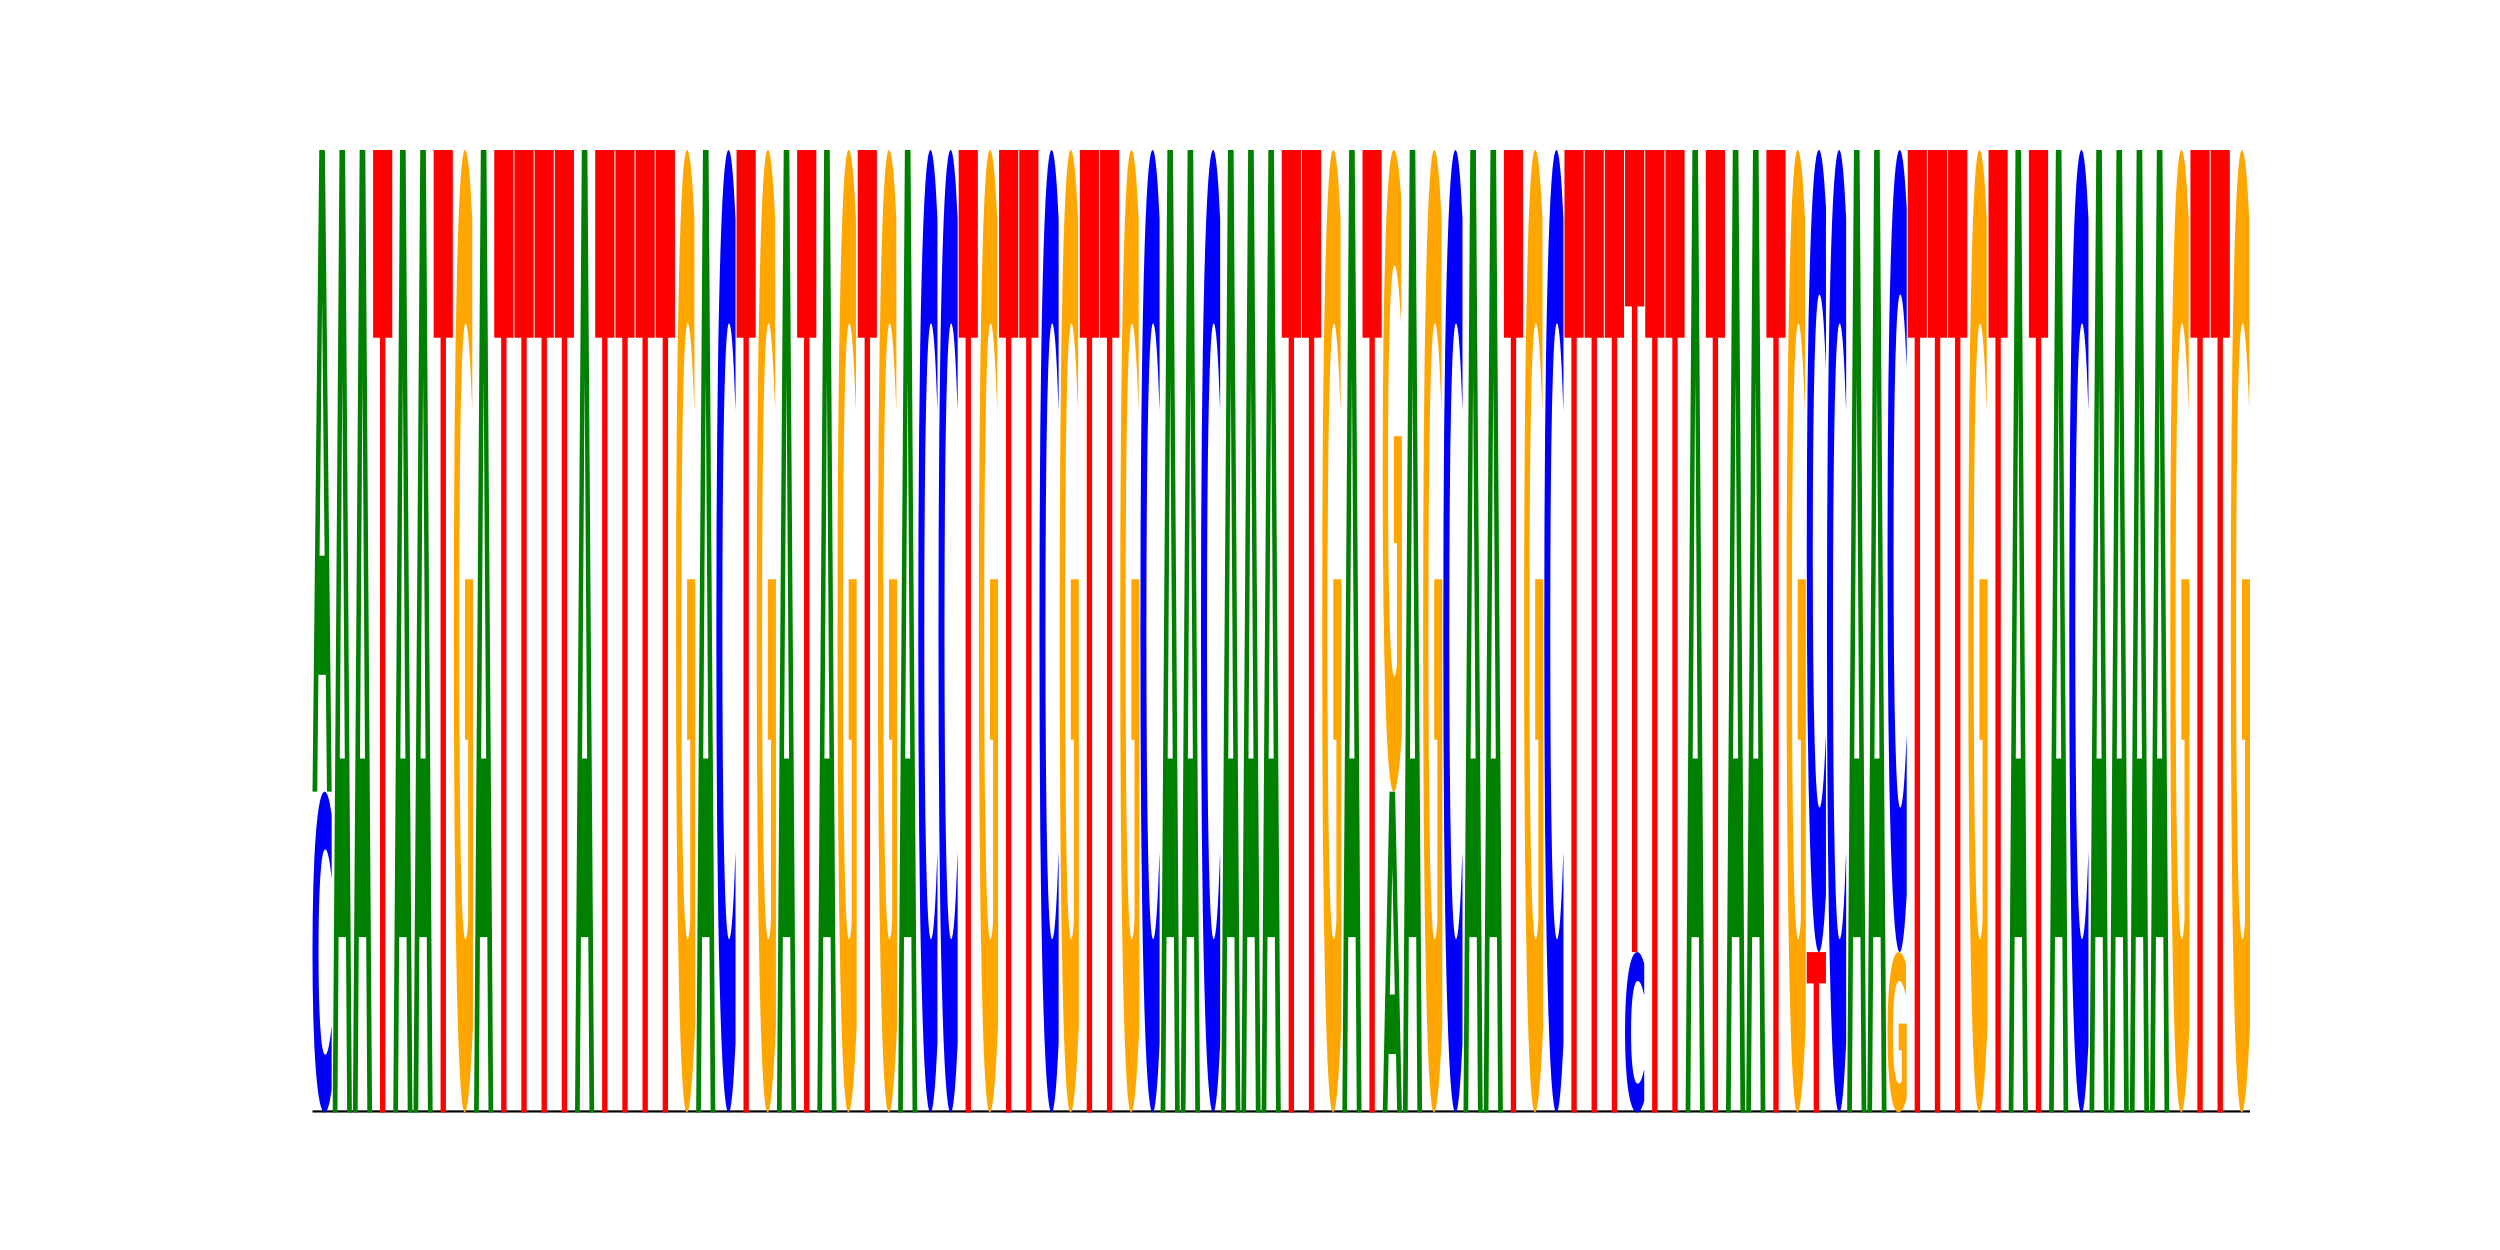 <?xml version="1.0" encoding="utf-8" standalone="no"?>
<!DOCTYPE svg PUBLIC "-//W3C//DTD SVG 1.1//EN"
  "http://www.w3.org/Graphics/SVG/1.1/DTD/svg11.dtd">
<svg xmlns:xlink="http://www.w3.org/1999/xlink" width="288pt" height="144pt" viewBox="0 0 288 144" xmlns="http://www.w3.org/2000/svg" version="1.1">
 <defs>
  <style type="text/css">*{stroke-linejoin: round; stroke-linecap: butt}</style>
 </defs>
 <g id="figure_1">
  <g id="patch_1">
   <path d="M 0 144 
L 288 144 
L 288 0 
L 0 0 
z
" style="fill: #ffffff"/>
  </g>
  <g id="axes_1">
   <g id="line2d_1">
    <path d="M 36 128.16 
L 259.2 128.16 
" clip-path="url(#p7068781f09)" style="fill: none; stroke: #000000; stroke-width: 0.5; stroke-linecap: square"/>
   </g>
   <g id="patch_2">
    <path d="M 38.21 125.511 
Q 38.025 126.824 37.825 127.488 
Q 37.625 128.16 37.408 128.16 
Q 36.758 128.16 36.379 123.182 
Q 36 118.204 36 109.691 
Q 36 101.148 36.379 96.178 
Q 36.758 91.2 37.408 91.2 
Q 37.625 91.2 37.825 91.872 
Q 38.025 92.536 38.21 93.849 
L 38.21 101.217 
Q 38.023 99.476 37.842 98.667 
Q 37.661 97.858 37.462 97.858 
Q 37.103 97.858 36.898 101.011 
Q 36.693 104.156 36.693 109.691 
Q 36.693 115.204 36.898 118.357 
Q 37.103 121.502 37.462 121.502 
Q 37.661 121.502 37.842 120.693 
Q 38.023 119.876 38.21 118.136 
L 38.21 125.511 
z
" clip-path="url(#p7068781f09)" style="fill: #0000ff"/>
   </g>
   <g id="patch_3">
    <path d="M 37.531 77.734 
L 36.681 77.734 
L 36.547 91.2 
L 36 91.2 
L 36.781 17.28 
L 37.429 17.28 
L 38.21 91.2 
L 37.664 91.2 
L 37.531 77.734 
z
M 36.816 64.015 
L 37.394 64.015 
L 37.106 34.611 
L 36.816 64.015 
z
" clip-path="url(#p7068781f09)" style="fill: #008000"/>
   </g>
   <g id="patch_4">
    <path d="M 39.857 107.961 
L 39.007 107.961 
L 38.873 128.16 
L 38.326 128.16 
L 39.107 17.28 
L 39.755 17.28 
L 40.536 128.16 
L 39.99 128.16 
L 39.857 107.961 
z
M 39.143 87.382 
L 39.72 87.382 
L 39.432 43.277 
L 39.143 87.382 
z
" clip-path="url(#p7068781f09)" style="fill: #008000"/>
   </g>
   <g id="patch_5">
    <path d="M 42.183 107.961 
L 41.333 107.961 
L 41.199 128.16 
L 40.652 128.16 
L 41.433 17.28 
L 42.082 17.28 
L 42.862 128.16 
L 42.316 128.16 
L 42.183 107.961 
z
M 41.469 87.382 
L 42.046 87.382 
L 41.758 43.277 
L 41.469 87.382 
z
" clip-path="url(#p7068781f09)" style="fill: #008000"/>
   </g>
   <g id="patch_6">
    <path d="M 42.979 17.28 
L 45.189 17.28 
L 45.189 38.905 
L 44.393 38.905 
L 44.393 128.16 
L 43.775 128.16 
L 43.775 38.905 
L 42.979 38.905 
L 42.979 17.28 
z
" clip-path="url(#p7068781f09)" style="fill: #ff0000"/>
   </g>
   <g id="patch_7">
    <path d="M 46.836 107.961 
L 45.986 107.961 
L 45.852 128.16 
L 45.305 128.16 
L 46.086 17.28 
L 46.734 17.28 
L 47.515 128.16 
L 46.968 128.16 
L 46.836 107.961 
z
M 46.121 87.382 
L 46.699 87.382 
L 46.41 43.277 
L 46.121 87.382 
z
" clip-path="url(#p7068781f09)" style="fill: #008000"/>
   </g>
   <g id="patch_8">
    <path d="M 49.162 107.961 
L 48.312 107.961 
L 48.178 128.16 
L 47.631 128.16 
L 48.412 17.28 
L 49.06 17.28 
L 49.841 128.16 
L 49.295 128.16 
L 49.162 107.961 
z
M 48.448 87.382 
L 49.025 87.382 
L 48.737 43.277 
L 48.448 87.382 
z
" clip-path="url(#p7068781f09)" style="fill: #008000"/>
   </g>
   <g id="patch_9">
    <path d="M 49.957 17.28 
L 52.167 17.28 
L 52.167 38.905 
L 51.372 38.905 
L 51.372 128.16 
L 50.754 128.16 
L 50.754 38.905 
L 49.957 38.905 
L 49.957 17.28 
z
" clip-path="url(#p7068781f09)" style="fill: #ff0000"/>
   </g>
   <g id="patch_10">
    <path d="M 54.493 118.128 
Q 54.271 123.144 54.031 125.663 
Q 53.791 128.16 53.536 128.16 
Q 52.958 128.16 52.621 113.226 
Q 52.283 98.293 52.283 72.754 
Q 52.283 46.918 52.627 32.099 
Q 52.97 17.28 53.568 17.28 
Q 53.799 17.28 54.01 19.296 
Q 54.221 21.288 54.408 25.228 
L 54.408 47.331 
Q 54.215 42.269 54.024 39.772 
Q 53.833 37.253 53.641 37.253 
Q 53.285 37.253 53.092 46.46 
Q 52.9 55.645 52.9 72.754 
Q 52.9 89.704 53.085 98.957 
Q 53.271 108.187 53.613 108.187 
Q 53.706 108.187 53.786 107.661 
Q 53.865 107.111 53.929 105.966 
L 53.929 85.214 
L 53.565 85.214 
L 53.565 66.731 
L 54.493 66.731 
L 54.493 118.128 
z
" clip-path="url(#p7068781f09)" style="fill: #ffa600"/>
   </g>
   <g id="patch_11">
    <path d="M 56.14 107.961 
L 55.291 107.961 
L 55.156 128.16 
L 54.61 128.16 
L 55.39 17.28 
L 56.039 17.28 
L 56.82 128.16 
L 56.273 128.16 
L 56.14 107.961 
z
M 55.426 87.382 
L 56.004 87.382 
L 55.715 43.277 
L 55.426 87.382 
z
" clip-path="url(#p7068781f09)" style="fill: #008000"/>
   </g>
   <g id="patch_12">
    <path d="M 56.936 17.28 
L 59.146 17.28 
L 59.146 38.905 
L 58.351 38.905 
L 58.351 128.16 
L 57.732 128.16 
L 57.732 38.905 
L 56.936 38.905 
L 56.936 17.28 
z
" clip-path="url(#p7068781f09)" style="fill: #ff0000"/>
   </g>
   <g id="patch_13">
    <path d="M 59.262 17.28 
L 61.472 17.28 
L 61.472 38.905 
L 60.677 38.905 
L 60.677 128.16 
L 60.059 128.16 
L 60.059 38.905 
L 59.262 38.905 
L 59.262 17.28 
z
" clip-path="url(#p7068781f09)" style="fill: #ff0000"/>
   </g>
   <g id="patch_14">
    <path d="M 61.588 17.28 
L 63.798 17.28 
L 63.798 38.905 
L 63.003 38.905 
L 63.003 128.16 
L 62.385 128.16 
L 62.385 38.905 
L 61.588 38.905 
L 61.588 17.28 
z
" clip-path="url(#p7068781f09)" style="fill: #ff0000"/>
   </g>
   <g id="patch_15">
    <path d="M 63.915 17.28 
L 66.124 17.28 
L 66.124 38.905 
L 65.329 38.905 
L 65.329 128.16 
L 64.711 128.16 
L 64.711 38.905 
L 63.915 38.905 
L 63.915 17.28 
z
" clip-path="url(#p7068781f09)" style="fill: #ff0000"/>
   </g>
   <g id="patch_16">
    <path d="M 67.772 107.961 
L 66.922 107.961 
L 66.787 128.16 
L 66.241 128.16 
L 67.022 17.28 
L 67.67 17.28 
L 68.451 128.16 
L 67.904 128.16 
L 67.772 107.961 
z
M 67.057 87.382 
L 67.635 87.382 
L 67.346 43.277 
L 67.057 87.382 
z
" clip-path="url(#p7068781f09)" style="fill: #008000"/>
   </g>
   <g id="patch_17">
    <path d="M 68.567 17.28 
L 70.777 17.28 
L 70.777 38.905 
L 69.982 38.905 
L 69.982 128.16 
L 69.364 128.16 
L 69.364 38.905 
L 68.567 38.905 
L 68.567 17.28 
z
" clip-path="url(#p7068781f09)" style="fill: #ff0000"/>
   </g>
   <g id="patch_18">
    <path d="M 70.893 17.28 
L 73.103 17.28 
L 73.103 38.905 
L 72.308 38.905 
L 72.308 128.16 
L 71.69 128.16 
L 71.69 38.905 
L 70.893 38.905 
L 70.893 17.28 
z
" clip-path="url(#p7068781f09)" style="fill: #ff0000"/>
   </g>
   <g id="patch_19">
    <path d="M 73.219 17.28 
L 75.429 17.28 
L 75.429 38.905 
L 74.634 38.905 
L 74.634 128.16 
L 74.016 128.16 
L 74.016 38.905 
L 73.219 38.905 
L 73.219 17.28 
z
" clip-path="url(#p7068781f09)" style="fill: #ff0000"/>
   </g>
   <g id="patch_20">
    <path d="M 75.546 17.28 
L 77.755 17.28 
L 77.755 38.905 
L 76.96 38.905 
L 76.96 128.16 
L 76.342 128.16 
L 76.342 38.905 
L 75.546 38.905 
L 75.546 17.28 
z
" clip-path="url(#p7068781f09)" style="fill: #ff0000"/>
   </g>
   <g id="patch_21">
    <path d="M 80.082 118.128 
Q 79.859 123.144 79.619 125.663 
Q 79.379 128.16 79.124 128.16 
Q 78.546 128.16 78.209 113.226 
Q 77.872 98.293 77.872 72.754 
Q 77.872 46.918 78.215 32.099 
Q 78.559 17.28 79.157 17.28 
Q 79.387 17.28 79.598 19.296 
Q 79.809 21.288 79.997 25.228 
L 79.997 47.331 
Q 79.803 42.269 79.612 39.772 
Q 79.421 37.253 79.229 37.253 
Q 78.873 37.253 78.681 46.46 
Q 78.488 55.645 78.488 72.754 
Q 78.488 89.704 78.674 98.957 
Q 78.859 108.187 79.201 108.187 
Q 79.294 108.187 79.374 107.661 
Q 79.454 107.111 79.517 105.966 
L 79.517 85.214 
L 79.153 85.214 
L 79.153 66.731 
L 80.082 66.731 
L 80.082 118.128 
z
" clip-path="url(#p7068781f09)" style="fill: #ffa600"/>
   </g>
   <g id="patch_22">
    <path d="M 81.729 107.961 
L 80.879 107.961 
L 80.745 128.16 
L 80.198 128.16 
L 80.979 17.28 
L 81.627 17.28 
L 82.408 128.16 
L 81.862 128.16 
L 81.729 107.961 
z
M 81.014 87.382 
L 81.592 87.382 
L 81.304 43.277 
L 81.014 87.382 
z
" clip-path="url(#p7068781f09)" style="fill: #008000"/>
   </g>
   <g id="patch_23">
    <path d="M 84.734 120.212 
Q 84.549 124.152 84.349 126.144 
Q 84.15 128.16 83.932 128.16 
Q 83.283 128.16 82.903 113.226 
Q 82.524 98.293 82.524 72.754 
Q 82.524 47.124 82.903 32.214 
Q 83.283 17.28 83.932 17.28 
Q 84.15 17.28 84.349 19.296 
Q 84.549 21.288 84.734 25.228 
L 84.734 47.331 
Q 84.548 42.108 84.367 39.68 
Q 84.186 37.253 83.986 37.253 
Q 83.627 37.253 83.422 46.712 
Q 83.217 56.149 83.217 72.754 
Q 83.217 89.291 83.422 98.751 
Q 83.627 108.187 83.986 108.187 
Q 84.186 108.187 84.367 105.76 
Q 84.548 103.309 84.734 98.087 
L 84.734 120.212 
z
" clip-path="url(#p7068781f09)" style="fill: #0000ff"/>
   </g>
   <g id="patch_24">
    <path d="M 84.85 17.28 
L 87.06 17.28 
L 87.06 38.905 
L 86.265 38.905 
L 86.265 128.16 
L 85.647 128.16 
L 85.647 38.905 
L 84.85 38.905 
L 84.85 17.28 
z
" clip-path="url(#p7068781f09)" style="fill: #ff0000"/>
   </g>
   <g id="patch_25">
    <path d="M 89.387 118.128 
Q 89.164 123.144 88.924 125.663 
Q 88.684 128.16 88.429 128.16 
Q 87.851 128.16 87.514 113.226 
Q 87.177 98.293 87.177 72.754 
Q 87.177 46.918 87.52 32.099 
Q 87.864 17.28 88.461 17.28 
Q 88.692 17.28 88.903 19.296 
Q 89.114 21.288 89.301 25.228 
L 89.301 47.331 
Q 89.108 42.269 88.917 39.772 
Q 88.726 37.253 88.534 37.253 
Q 88.178 37.253 87.985 46.46 
Q 87.793 55.645 87.793 72.754 
Q 87.793 89.704 87.978 98.957 
Q 88.164 108.187 88.506 108.187 
Q 88.599 108.187 88.679 107.661 
Q 88.759 107.111 88.822 105.966 
L 88.822 85.214 
L 88.458 85.214 
L 88.458 66.731 
L 89.387 66.731 
L 89.387 118.128 
z
" clip-path="url(#p7068781f09)" style="fill: #ffa600"/>
   </g>
   <g id="patch_26">
    <path d="M 91.034 107.961 
L 90.184 107.961 
L 90.05 128.16 
L 89.503 128.16 
L 90.284 17.28 
L 90.932 17.28 
L 91.713 128.16 
L 91.167 128.16 
L 91.034 107.961 
z
M 90.319 87.382 
L 90.897 87.382 
L 90.608 43.277 
L 90.319 87.382 
z
" clip-path="url(#p7068781f09)" style="fill: #008000"/>
   </g>
   <g id="patch_27">
    <path d="M 91.829 17.28 
L 94.039 17.28 
L 94.039 38.905 
L 93.244 38.905 
L 93.244 128.16 
L 92.626 128.16 
L 92.626 38.905 
L 91.829 38.905 
L 91.829 17.28 
z
" clip-path="url(#p7068781f09)" style="fill: #ff0000"/>
   </g>
   <g id="patch_28">
    <path d="M 95.686 107.961 
L 94.836 107.961 
L 94.702 128.16 
L 94.155 128.16 
L 94.936 17.28 
L 95.584 17.28 
L 96.365 128.16 
L 95.819 128.16 
L 95.686 107.961 
z
M 94.972 87.382 
L 95.549 87.382 
L 95.261 43.277 
L 94.972 87.382 
z
" clip-path="url(#p7068781f09)" style="fill: #008000"/>
   </g>
   <g id="patch_29">
    <path d="M 98.691 118.128 
Q 98.469 123.144 98.229 125.663 
Q 97.989 128.16 97.734 128.16 
Q 97.156 128.16 96.819 113.226 
Q 96.482 98.293 96.482 72.754 
Q 96.482 46.918 96.825 32.099 
Q 97.168 17.28 97.766 17.28 
Q 97.997 17.28 98.208 19.296 
Q 98.419 21.288 98.606 25.228 
L 98.606 47.331 
Q 98.413 42.269 98.222 39.772 
Q 98.031 37.253 97.839 37.253 
Q 97.483 37.253 97.29 46.46 
Q 97.098 55.645 97.098 72.754 
Q 97.098 89.704 97.283 98.957 
Q 97.469 108.187 97.811 108.187 
Q 97.904 108.187 97.984 107.661 
Q 98.063 107.111 98.127 105.966 
L 98.127 85.214 
L 97.763 85.214 
L 97.763 66.731 
L 98.691 66.731 
L 98.691 118.128 
z
" clip-path="url(#p7068781f09)" style="fill: #ffa600"/>
   </g>
   <g id="patch_30">
    <path d="M 98.808 17.28 
L 101.018 17.28 
L 101.018 38.905 
L 100.223 38.905 
L 100.223 128.16 
L 99.604 128.16 
L 99.604 38.905 
L 98.808 38.905 
L 98.808 17.28 
z
" clip-path="url(#p7068781f09)" style="fill: #ff0000"/>
   </g>
   <g id="patch_31">
    <path d="M 103.344 118.128 
Q 103.121 123.144 102.881 125.663 
Q 102.642 128.16 102.386 128.16 
Q 101.808 128.16 101.471 113.226 
Q 101.134 98.293 101.134 72.754 
Q 101.134 46.918 101.477 32.099 
Q 101.821 17.28 102.419 17.28 
Q 102.649 17.28 102.86 19.296 
Q 103.071 21.288 103.259 25.228 
L 103.259 47.331 
Q 103.065 42.269 102.874 39.772 
Q 102.683 37.253 102.491 37.253 
Q 102.135 37.253 101.943 46.46 
Q 101.75 55.645 101.75 72.754 
Q 101.75 89.704 101.936 98.957 
Q 102.121 108.187 102.463 108.187 
Q 102.556 108.187 102.636 107.661 
Q 102.716 107.111 102.779 105.966 
L 102.779 85.214 
L 102.415 85.214 
L 102.415 66.731 
L 103.344 66.731 
L 103.344 118.128 
z
" clip-path="url(#p7068781f09)" style="fill: #ffa600"/>
   </g>
   <g id="patch_32">
    <path d="M 104.991 107.961 
L 104.141 107.961 
L 104.007 128.16 
L 103.46 128.16 
L 104.241 17.28 
L 104.889 17.28 
L 105.67 128.16 
L 105.124 128.16 
L 104.991 107.961 
z
M 104.277 87.382 
L 104.854 87.382 
L 104.566 43.277 
L 104.277 87.382 
z
" clip-path="url(#p7068781f09)" style="fill: #008000"/>
   </g>
   <g id="patch_33">
    <path d="M 107.996 120.212 
Q 107.811 124.152 107.612 126.144 
Q 107.412 128.16 107.194 128.16 
Q 106.545 128.16 106.166 113.226 
Q 105.786 98.293 105.786 72.754 
Q 105.786 47.124 106.166 32.214 
Q 106.545 17.28 107.194 17.28 
Q 107.412 17.28 107.612 19.296 
Q 107.811 21.288 107.996 25.228 
L 107.996 47.331 
Q 107.81 42.108 107.629 39.68 
Q 107.448 37.253 107.248 37.253 
Q 106.889 37.253 106.684 46.712 
Q 106.479 56.149 106.479 72.754 
Q 106.479 89.291 106.684 98.751 
Q 106.889 108.187 107.248 108.187 
Q 107.448 108.187 107.629 105.76 
Q 107.81 103.309 107.996 98.087 
L 107.996 120.212 
z
" clip-path="url(#p7068781f09)" style="fill: #0000ff"/>
   </g>
   <g id="patch_34">
    <path d="M 110.322 120.212 
Q 110.138 124.152 109.938 126.144 
Q 109.738 128.16 109.52 128.16 
Q 108.871 128.16 108.492 113.226 
Q 108.113 98.293 108.113 72.754 
Q 108.113 47.124 108.492 32.214 
Q 108.871 17.28 109.52 17.28 
Q 109.738 17.28 109.938 19.296 
Q 110.138 21.288 110.322 25.228 
L 110.322 47.331 
Q 110.136 42.108 109.955 39.68 
Q 109.774 37.253 109.574 37.253 
Q 109.216 37.253 109.01 46.712 
Q 108.805 56.149 108.805 72.754 
Q 108.805 89.291 109.01 98.751 
Q 109.216 108.187 109.574 108.187 
Q 109.774 108.187 109.955 105.76 
Q 110.136 103.309 110.322 98.087 
L 110.322 120.212 
z
" clip-path="url(#p7068781f09)" style="fill: #0000ff"/>
   </g>
   <g id="patch_35">
    <path d="M 110.439 17.28 
L 112.649 17.28 
L 112.649 38.905 
L 111.854 38.905 
L 111.854 128.16 
L 111.235 128.16 
L 111.235 38.905 
L 110.439 38.905 
L 110.439 17.28 
z
" clip-path="url(#p7068781f09)" style="fill: #ff0000"/>
   </g>
   <g id="patch_36">
    <path d="M 114.975 118.128 
Q 114.752 123.144 114.512 125.663 
Q 114.273 128.16 114.017 128.16 
Q 113.44 128.16 113.102 113.226 
Q 112.765 98.293 112.765 72.754 
Q 112.765 46.918 113.108 32.099 
Q 113.452 17.28 114.05 17.28 
Q 114.28 17.28 114.491 19.296 
Q 114.702 21.288 114.89 25.228 
L 114.89 47.331 
Q 114.697 42.269 114.505 39.772 
Q 114.314 37.253 114.122 37.253 
Q 113.766 37.253 113.574 46.46 
Q 113.381 55.645 113.381 72.754 
Q 113.381 89.704 113.567 98.957 
Q 113.753 108.187 114.094 108.187 
Q 114.187 108.187 114.267 107.661 
Q 114.347 107.111 114.41 105.966 
L 114.41 85.214 
L 114.046 85.214 
L 114.046 66.731 
L 114.975 66.731 
L 114.975 118.128 
z
" clip-path="url(#p7068781f09)" style="fill: #ffa600"/>
   </g>
   <g id="patch_37">
    <path d="M 115.091 17.28 
L 117.301 17.28 
L 117.301 38.905 
L 116.506 38.905 
L 116.506 128.16 
L 115.888 128.16 
L 115.888 38.905 
L 115.091 38.905 
L 115.091 17.28 
z
" clip-path="url(#p7068781f09)" style="fill: #ff0000"/>
   </g>
   <g id="patch_38">
    <path d="M 117.417 17.28 
L 119.627 17.28 
L 119.627 38.905 
L 118.832 38.905 
L 118.832 128.16 
L 118.214 128.16 
L 118.214 38.905 
L 117.417 38.905 
L 117.417 17.28 
z
" clip-path="url(#p7068781f09)" style="fill: #ff0000"/>
   </g>
   <g id="patch_39">
    <path d="M 121.954 120.212 
Q 121.769 124.152 121.569 126.144 
Q 121.369 128.16 121.151 128.16 
Q 120.502 128.16 120.123 113.226 
Q 119.744 98.293 119.744 72.754 
Q 119.744 47.124 120.123 32.214 
Q 120.502 17.28 121.151 17.28 
Q 121.369 17.28 121.569 19.296 
Q 121.769 21.288 121.954 25.228 
L 121.954 47.331 
Q 121.767 42.108 121.586 39.68 
Q 121.405 37.253 121.205 37.253 
Q 120.847 37.253 120.641 46.712 
Q 120.436 56.149 120.436 72.754 
Q 120.436 89.291 120.641 98.751 
Q 120.847 108.187 121.205 108.187 
Q 121.405 108.187 121.586 105.76 
Q 121.767 103.309 121.954 98.087 
L 121.954 120.212 
z
" clip-path="url(#p7068781f09)" style="fill: #0000ff"/>
   </g>
   <g id="patch_40">
    <path d="M 124.28 118.128 
Q 124.057 123.144 123.817 125.663 
Q 123.577 128.16 123.322 128.16 
Q 122.744 128.16 122.407 113.226 
Q 122.07 98.293 122.07 72.754 
Q 122.07 46.918 122.413 32.099 
Q 122.757 17.28 123.355 17.28 
Q 123.585 17.28 123.796 19.296 
Q 124.007 21.288 124.195 25.228 
L 124.195 47.331 
Q 124.001 42.269 123.81 39.772 
Q 123.619 37.253 123.427 37.253 
Q 123.071 37.253 122.879 46.46 
Q 122.686 55.645 122.686 72.754 
Q 122.686 89.704 122.872 98.957 
Q 123.057 108.187 123.399 108.187 
Q 123.492 108.187 123.572 107.661 
Q 123.652 107.111 123.715 105.966 
L 123.715 85.214 
L 123.351 85.214 
L 123.351 66.731 
L 124.28 66.731 
L 124.28 118.128 
z
" clip-path="url(#p7068781f09)" style="fill: #ffa600"/>
   </g>
   <g id="patch_41">
    <path d="M 124.396 17.28 
L 126.606 17.28 
L 126.606 38.905 
L 125.811 38.905 
L 125.811 128.16 
L 125.193 128.16 
L 125.193 38.905 
L 124.396 38.905 
L 124.396 17.28 
z
" clip-path="url(#p7068781f09)" style="fill: #ff0000"/>
   </g>
   <g id="patch_42">
    <path d="M 126.722 17.28 
L 128.932 17.28 
L 128.932 38.905 
L 128.137 38.905 
L 128.137 128.16 
L 127.519 128.16 
L 127.519 38.905 
L 126.722 38.905 
L 126.722 17.28 
z
" clip-path="url(#p7068781f09)" style="fill: #ff0000"/>
   </g>
   <g id="patch_43">
    <path d="M 131.258 118.128 
Q 131.035 123.144 130.796 125.663 
Q 130.556 128.16 130.301 128.16 
Q 129.723 128.16 129.386 113.226 
Q 129.048 98.293 129.048 72.754 
Q 129.048 46.918 129.392 32.099 
Q 129.735 17.28 130.333 17.28 
Q 130.563 17.28 130.774 19.296 
Q 130.986 21.288 131.173 25.228 
L 131.173 47.331 
Q 130.98 42.269 130.789 39.772 
Q 130.598 37.253 130.406 37.253 
Q 130.05 37.253 129.857 46.46 
Q 129.665 55.645 129.665 72.754 
Q 129.665 89.704 129.85 98.957 
Q 130.036 108.187 130.378 108.187 
Q 130.471 108.187 130.551 107.661 
Q 130.63 107.111 130.694 105.966 
L 130.694 85.214 
L 130.33 85.214 
L 130.33 66.731 
L 131.258 66.731 
L 131.258 118.128 
z
" clip-path="url(#p7068781f09)" style="fill: #ffa600"/>
   </g>
   <g id="patch_44">
    <path d="M 133.585 120.212 
Q 133.4 124.152 133.2 126.144 
Q 133 128.16 132.782 128.16 
Q 132.133 128.16 131.754 113.226 
Q 131.375 98.293 131.375 72.754 
Q 131.375 47.124 131.754 32.214 
Q 132.133 17.28 132.782 17.28 
Q 133 17.28 133.2 19.296 
Q 133.4 21.288 133.585 25.228 
L 133.585 47.331 
Q 133.398 42.108 133.217 39.68 
Q 133.036 37.253 132.836 37.253 
Q 132.478 37.253 132.272 46.712 
Q 132.067 56.149 132.067 72.754 
Q 132.067 89.291 132.272 98.751 
Q 132.478 108.187 132.836 108.187 
Q 133.036 108.187 133.217 105.76 
Q 133.398 103.309 133.585 98.087 
L 133.585 120.212 
z
" clip-path="url(#p7068781f09)" style="fill: #0000ff"/>
   </g>
   <g id="patch_45">
    <path d="M 135.232 107.961 
L 134.382 107.961 
L 134.248 128.16 
L 133.701 128.16 
L 134.482 17.28 
L 135.13 17.28 
L 135.911 128.16 
L 135.365 128.16 
L 135.232 107.961 
z
M 134.517 87.382 
L 135.095 87.382 
L 134.807 43.277 
L 134.517 87.382 
z
" clip-path="url(#p7068781f09)" style="fill: #008000"/>
   </g>
   <g id="patch_46">
    <path d="M 137.558 107.961 
L 136.708 107.961 
L 136.574 128.16 
L 136.027 128.16 
L 136.808 17.28 
L 137.456 17.28 
L 138.237 128.16 
L 137.691 128.16 
L 137.558 107.961 
z
M 136.844 87.382 
L 137.421 87.382 
L 137.133 43.277 
L 136.844 87.382 
z
" clip-path="url(#p7068781f09)" style="fill: #008000"/>
   </g>
   <g id="patch_47">
    <path d="M 140.563 120.212 
Q 140.378 124.152 140.178 126.144 
Q 139.979 128.16 139.761 128.16 
Q 139.112 128.16 138.732 113.226 
Q 138.353 98.293 138.353 72.754 
Q 138.353 47.124 138.732 32.214 
Q 139.112 17.28 139.761 17.28 
Q 139.979 17.28 140.178 19.296 
Q 140.378 21.288 140.563 25.228 
L 140.563 47.331 
Q 140.377 42.108 140.196 39.68 
Q 140.015 37.253 139.815 37.253 
Q 139.456 37.253 139.251 46.712 
Q 139.046 56.149 139.046 72.754 
Q 139.046 89.291 139.251 98.751 
Q 139.456 108.187 139.815 108.187 
Q 140.015 108.187 140.196 105.76 
Q 140.377 103.309 140.563 98.087 
L 140.563 120.212 
z
" clip-path="url(#p7068781f09)" style="fill: #0000ff"/>
   </g>
   <g id="patch_48">
    <path d="M 142.21 107.961 
L 141.36 107.961 
L 141.226 128.16 
L 140.68 128.16 
L 141.46 17.28 
L 142.109 17.28 
L 142.889 128.16 
L 142.343 128.16 
L 142.21 107.961 
z
M 141.496 87.382 
L 142.073 87.382 
L 141.785 43.277 
L 141.496 87.382 
z
" clip-path="url(#p7068781f09)" style="fill: #008000"/>
   </g>
   <g id="patch_49">
    <path d="M 144.537 107.961 
L 143.687 107.961 
L 143.552 128.16 
L 143.006 128.16 
L 143.786 17.28 
L 144.435 17.28 
L 145.216 128.16 
L 144.669 128.16 
L 144.537 107.961 
z
M 143.822 87.382 
L 144.4 87.382 
L 144.111 43.277 
L 143.822 87.382 
z
" clip-path="url(#p7068781f09)" style="fill: #008000"/>
   </g>
   <g id="patch_50">
    <path d="M 146.863 107.961 
L 146.013 107.961 
L 145.879 128.16 
L 145.332 128.16 
L 146.113 17.28 
L 146.761 17.28 
L 147.542 128.16 
L 146.996 128.16 
L 146.863 107.961 
z
M 146.148 87.382 
L 146.726 87.382 
L 146.438 43.277 
L 146.148 87.382 
z
" clip-path="url(#p7068781f09)" style="fill: #008000"/>
   </g>
   <g id="patch_51">
    <path d="M 147.658 17.28 
L 149.868 17.28 
L 149.868 38.905 
L 149.073 38.905 
L 149.073 128.16 
L 148.455 128.16 
L 148.455 38.905 
L 147.658 38.905 
L 147.658 17.28 
z
" clip-path="url(#p7068781f09)" style="fill: #ff0000"/>
   </g>
   <g id="patch_52">
    <path d="M 149.984 17.28 
L 152.194 17.28 
L 152.194 38.905 
L 151.399 38.905 
L 151.399 128.16 
L 150.781 128.16 
L 150.781 38.905 
L 149.984 38.905 
L 149.984 17.28 
z
" clip-path="url(#p7068781f09)" style="fill: #ff0000"/>
   </g>
   <g id="patch_53">
    <path d="M 154.52 118.128 
Q 154.298 123.144 154.058 125.663 
Q 153.818 128.16 153.563 128.16 
Q 152.985 128.16 152.648 113.226 
Q 152.311 98.293 152.311 72.754 
Q 152.311 46.918 152.654 32.099 
Q 152.998 17.28 153.595 17.28 
Q 153.826 17.28 154.037 19.296 
Q 154.248 21.288 154.435 25.228 
L 154.435 47.331 
Q 154.242 42.269 154.051 39.772 
Q 153.86 37.253 153.668 37.253 
Q 153.312 37.253 153.119 46.46 
Q 152.927 55.645 152.927 72.754 
Q 152.927 89.704 153.112 98.957 
Q 153.298 108.187 153.64 108.187 
Q 153.733 108.187 153.813 107.661 
Q 153.892 107.111 153.956 105.966 
L 153.956 85.214 
L 153.592 85.214 
L 153.592 66.731 
L 154.52 66.731 
L 154.52 118.128 
z
" clip-path="url(#p7068781f09)" style="fill: #ffa600"/>
   </g>
   <g id="patch_54">
    <path d="M 156.168 107.961 
L 155.318 107.961 
L 155.184 128.16 
L 154.637 128.16 
L 155.418 17.28 
L 156.066 17.28 
L 156.847 128.16 
L 156.3 128.16 
L 156.168 107.961 
z
M 155.453 87.382 
L 156.031 87.382 
L 155.742 43.277 
L 155.453 87.382 
z
" clip-path="url(#p7068781f09)" style="fill: #008000"/>
   </g>
   <g id="patch_55">
    <path d="M 156.963 17.28 
L 159.173 17.28 
L 159.173 38.905 
L 158.378 38.905 
L 158.378 128.16 
L 157.76 128.16 
L 157.76 38.905 
L 156.963 38.905 
L 156.963 17.28 
z
" clip-path="url(#p7068781f09)" style="fill: #ff0000"/>
   </g>
   <g id="patch_56">
    <path d="M 160.82 121.427 
L 159.97 121.427 
L 159.836 128.16 
L 159.289 128.16 
L 160.07 91.2 
L 160.718 91.2 
L 161.499 128.16 
L 160.953 128.16 
L 160.82 121.427 
z
M 160.106 114.567 
L 160.683 114.567 
L 160.395 99.866 
L 160.106 114.567 
z
" clip-path="url(#p7068781f09)" style="fill: #008000"/>
   </g>
   <g id="patch_57">
    <path d="M 161.499 84.512 
Q 161.276 87.856 161.037 89.536 
Q 160.797 91.2 160.541 91.2 
Q 159.964 91.2 159.626 81.244 
Q 159.289 71.288 159.289 54.263 
Q 159.289 37.039 159.632 27.159 
Q 159.976 17.28 160.574 17.28 
Q 160.804 17.28 161.015 18.624 
Q 161.227 19.952 161.414 22.579 
L 161.414 37.314 
Q 161.221 33.939 161.03 32.275 
Q 160.838 30.595 160.646 30.595 
Q 160.291 30.595 160.098 36.733 
Q 159.905 42.857 159.905 54.263 
Q 159.905 65.562 160.091 71.731 
Q 160.277 77.885 160.619 77.885 
Q 160.712 77.885 160.791 77.534 
Q 160.871 77.167 160.935 76.404 
L 160.935 62.57 
L 160.57 62.57 
L 160.57 50.247 
L 161.499 50.247 
L 161.499 84.512 
z
" clip-path="url(#p7068781f09)" style="fill: #ffa600"/>
   </g>
   <g id="patch_58">
    <path d="M 163.146 107.961 
L 162.296 107.961 
L 162.162 128.16 
L 161.615 128.16 
L 162.396 17.28 
L 163.045 17.28 
L 163.825 128.16 
L 163.279 128.16 
L 163.146 107.961 
z
M 162.432 87.382 
L 163.009 87.382 
L 162.721 43.277 
L 162.432 87.382 
z
" clip-path="url(#p7068781f09)" style="fill: #008000"/>
   </g>
   <g id="patch_59">
    <path d="M 166.152 118.128 
Q 165.929 123.144 165.689 125.663 
Q 165.449 128.16 165.194 128.16 
Q 164.616 128.16 164.279 113.226 
Q 163.942 98.293 163.942 72.754 
Q 163.942 46.918 164.285 32.099 
Q 164.629 17.28 165.226 17.28 
Q 165.457 17.28 165.668 19.296 
Q 165.879 21.288 166.066 25.228 
L 166.066 47.331 
Q 165.873 42.269 165.682 39.772 
Q 165.491 37.253 165.299 37.253 
Q 164.943 37.253 164.75 46.46 
Q 164.558 55.645 164.558 72.754 
Q 164.558 89.704 164.743 98.957 
Q 164.929 108.187 165.271 108.187 
Q 165.364 108.187 165.444 107.661 
Q 165.524 107.111 165.587 105.966 
L 165.587 85.214 
L 165.223 85.214 
L 165.223 66.731 
L 166.152 66.731 
L 166.152 118.128 
z
" clip-path="url(#p7068781f09)" style="fill: #ffa600"/>
   </g>
   <g id="patch_60">
    <path d="M 168.478 120.212 
Q 168.293 124.152 168.093 126.144 
Q 167.893 128.16 167.675 128.16 
Q 167.026 128.16 166.647 113.226 
Q 166.268 98.293 166.268 72.754 
Q 166.268 47.124 166.647 32.214 
Q 167.026 17.28 167.675 17.28 
Q 167.893 17.28 168.093 19.296 
Q 168.293 21.288 168.478 25.228 
L 168.478 47.331 
Q 168.291 42.108 168.11 39.68 
Q 167.929 37.253 167.729 37.253 
Q 167.371 37.253 167.165 46.712 
Q 166.96 56.149 166.96 72.754 
Q 166.96 89.291 167.165 98.751 
Q 167.371 108.187 167.729 108.187 
Q 167.929 108.187 168.11 105.76 
Q 168.291 103.309 168.478 98.087 
L 168.478 120.212 
z
" clip-path="url(#p7068781f09)" style="fill: #0000ff"/>
   </g>
   <g id="patch_61">
    <path d="M 170.125 107.961 
L 169.275 107.961 
L 169.141 128.16 
L 168.594 128.16 
L 169.375 17.28 
L 170.023 17.28 
L 170.804 128.16 
L 170.258 128.16 
L 170.125 107.961 
z
M 169.411 87.382 
L 169.988 87.382 
L 169.7 43.277 
L 169.411 87.382 
z
" clip-path="url(#p7068781f09)" style="fill: #008000"/>
   </g>
   <g id="patch_62">
    <path d="M 172.451 107.961 
L 171.601 107.961 
L 171.467 128.16 
L 170.92 128.16 
L 171.701 17.28 
L 172.349 17.28 
L 173.13 128.16 
L 172.584 128.16 
L 172.451 107.961 
z
M 171.737 87.382 
L 172.314 87.382 
L 172.026 43.277 
L 171.737 87.382 
z
" clip-path="url(#p7068781f09)" style="fill: #008000"/>
   </g>
   <g id="patch_63">
    <path d="M 173.246 17.28 
L 175.456 17.28 
L 175.456 38.905 
L 174.661 38.905 
L 174.661 128.16 
L 174.043 128.16 
L 174.043 38.905 
L 173.246 38.905 
L 173.246 17.28 
z
" clip-path="url(#p7068781f09)" style="fill: #ff0000"/>
   </g>
   <g id="patch_64">
    <path d="M 177.783 118.128 
Q 177.56 123.144 177.32 125.663 
Q 177.08 128.16 176.825 128.16 
Q 176.247 128.16 175.91 113.226 
Q 175.573 98.293 175.573 72.754 
Q 175.573 46.918 175.916 32.099 
Q 176.26 17.28 176.857 17.28 
Q 177.088 17.28 177.299 19.296 
Q 177.51 21.288 177.697 25.228 
L 177.697 47.331 
Q 177.504 42.269 177.313 39.772 
Q 177.122 37.253 176.93 37.253 
Q 176.574 37.253 176.381 46.46 
Q 176.189 55.645 176.189 72.754 
Q 176.189 89.704 176.375 98.957 
Q 176.56 108.187 176.902 108.187 
Q 176.995 108.187 177.075 107.661 
Q 177.155 107.111 177.218 105.966 
L 177.218 85.214 
L 176.854 85.214 
L 176.854 66.731 
L 177.783 66.731 
L 177.783 118.128 
z
" clip-path="url(#p7068781f09)" style="fill: #ffa600"/>
   </g>
   <g id="patch_65">
    <path d="M 180.109 120.212 
Q 179.924 124.152 179.724 126.144 
Q 179.524 128.16 179.306 128.16 
Q 178.657 128.16 178.278 113.226 
Q 177.899 98.293 177.899 72.754 
Q 177.899 47.124 178.278 32.214 
Q 178.657 17.28 179.306 17.28 
Q 179.524 17.28 179.724 19.296 
Q 179.924 21.288 180.109 25.228 
L 180.109 47.331 
Q 179.922 42.108 179.741 39.68 
Q 179.56 37.253 179.36 37.253 
Q 179.002 37.253 178.796 46.712 
Q 178.592 56.149 178.592 72.754 
Q 178.592 89.291 178.796 98.751 
Q 179.002 108.187 179.36 108.187 
Q 179.56 108.187 179.741 105.76 
Q 179.922 103.309 180.109 98.087 
L 180.109 120.212 
z
" clip-path="url(#p7068781f09)" style="fill: #0000ff"/>
   </g>
   <g id="patch_66">
    <path d="M 180.225 17.28 
L 182.435 17.28 
L 182.435 38.905 
L 181.64 38.905 
L 181.64 128.16 
L 181.022 128.16 
L 181.022 38.905 
L 180.225 38.905 
L 180.225 17.28 
z
" clip-path="url(#p7068781f09)" style="fill: #ff0000"/>
   </g>
   <g id="patch_67">
    <path d="M 182.551 17.28 
L 184.761 17.28 
L 184.761 38.905 
L 183.966 38.905 
L 183.966 128.16 
L 183.348 128.16 
L 183.348 38.905 
L 182.551 38.905 
L 182.551 17.28 
z
" clip-path="url(#p7068781f09)" style="fill: #ff0000"/>
   </g>
   <g id="patch_68">
    <path d="M 184.878 17.28 
L 187.087 17.28 
L 187.087 38.905 
L 186.292 38.905 
L 186.292 128.16 
L 185.674 128.16 
L 185.674 38.905 
L 184.878 38.905 
L 184.878 17.28 
z
" clip-path="url(#p7068781f09)" style="fill: #ff0000"/>
   </g>
   <g id="patch_69">
    <path d="M 189.414 126.835 
Q 189.229 127.492 189.029 127.824 
Q 188.829 128.16 188.611 128.16 
Q 187.962 128.16 187.583 125.671 
Q 187.204 123.182 187.204 118.926 
Q 187.204 114.654 187.583 112.169 
Q 187.962 109.68 188.611 109.68 
Q 188.829 109.68 189.029 110.016 
Q 189.229 110.348 189.414 111.005 
L 189.414 114.688 
Q 189.227 113.818 189.046 113.413 
Q 188.865 113.009 188.665 113.009 
Q 188.307 113.009 188.101 114.585 
Q 187.896 116.158 187.896 118.926 
Q 187.896 121.682 188.101 123.258 
Q 188.307 124.831 188.665 124.831 
Q 188.865 124.831 189.046 124.427 
Q 189.227 124.018 189.414 123.148 
L 189.414 126.835 
z
" clip-path="url(#p7068781f09)" style="fill: #0000ff"/>
   </g>
   <g id="patch_70">
    <path d="M 187.204 17.28 
L 189.414 17.28 
L 189.414 35.301 
L 188.619 35.301 
L 188.619 109.68 
L 188 109.68 
L 188 35.301 
L 187.204 35.301 
L 187.204 17.28 
z
" clip-path="url(#p7068781f09)" style="fill: #ff0000"/>
   </g>
   <g id="patch_71">
    <path d="M 189.53 17.28 
L 191.74 17.28 
L 191.74 38.905 
L 190.945 38.905 
L 190.945 128.16 
L 190.327 128.16 
L 190.327 38.905 
L 189.53 38.905 
L 189.53 17.28 
z
" clip-path="url(#p7068781f09)" style="fill: #ff0000"/>
   </g>
   <g id="patch_72">
    <path d="M 191.856 17.28 
L 194.066 17.28 
L 194.066 38.905 
L 193.271 38.905 
L 193.271 128.16 
L 192.653 128.16 
L 192.653 38.905 
L 191.856 38.905 
L 191.856 17.28 
z
" clip-path="url(#p7068781f09)" style="fill: #ff0000"/>
   </g>
   <g id="patch_73">
    <path d="M 195.713 107.961 
L 194.863 107.961 
L 194.729 128.16 
L 194.182 128.16 
L 194.963 17.28 
L 195.612 17.28 
L 196.392 128.16 
L 195.846 128.16 
L 195.713 107.961 
z
M 194.999 87.382 
L 195.576 87.382 
L 195.288 43.277 
L 194.999 87.382 
z
" clip-path="url(#p7068781f09)" style="fill: #008000"/>
   </g>
   <g id="patch_74">
    <path d="M 196.509 17.28 
L 198.718 17.28 
L 198.718 38.905 
L 197.923 38.905 
L 197.923 128.16 
L 197.305 128.16 
L 197.305 38.905 
L 196.509 38.905 
L 196.509 17.28 
z
" clip-path="url(#p7068781f09)" style="fill: #ff0000"/>
   </g>
   <g id="patch_75">
    <path d="M 200.366 107.961 
L 199.516 107.961 
L 199.382 128.16 
L 198.835 128.16 
L 199.616 17.28 
L 200.264 17.28 
L 201.045 128.16 
L 200.498 128.16 
L 200.366 107.961 
z
M 199.651 87.382 
L 200.229 87.382 
L 199.94 43.277 
L 199.651 87.382 
z
" clip-path="url(#p7068781f09)" style="fill: #008000"/>
   </g>
   <g id="patch_76">
    <path d="M 202.692 107.961 
L 201.842 107.961 
L 201.708 128.16 
L 201.161 128.16 
L 201.942 17.28 
L 202.59 17.28 
L 203.371 128.16 
L 202.825 128.16 
L 202.692 107.961 
z
M 201.977 87.382 
L 202.555 87.382 
L 202.267 43.277 
L 201.977 87.382 
z
" clip-path="url(#p7068781f09)" style="fill: #008000"/>
   </g>
   <g id="patch_77">
    <path d="M 203.487 17.28 
L 205.697 17.28 
L 205.697 38.905 
L 204.902 38.905 
L 204.902 128.16 
L 204.284 128.16 
L 204.284 38.905 
L 203.487 38.905 
L 203.487 17.28 
z
" clip-path="url(#p7068781f09)" style="fill: #ff0000"/>
   </g>
   <g id="patch_78">
    <path d="M 208.023 118.128 
Q 207.8 123.144 207.561 125.663 
Q 207.321 128.16 207.065 128.16 
Q 206.488 128.16 206.151 113.226 
Q 205.813 98.293 205.813 72.754 
Q 205.813 46.918 206.157 32.099 
Q 206.5 17.28 207.098 17.28 
Q 207.328 17.28 207.539 19.296 
Q 207.751 21.288 207.938 25.228 
L 207.938 47.331 
Q 207.745 42.269 207.554 39.772 
Q 207.363 37.253 207.17 37.253 
Q 206.815 37.253 206.622 46.46 
Q 206.43 55.645 206.43 72.754 
Q 206.43 89.704 206.615 98.957 
Q 206.801 108.187 207.143 108.187 
Q 207.236 108.187 207.316 107.661 
Q 207.395 107.111 207.459 105.966 
L 207.459 85.214 
L 207.095 85.214 
L 207.095 66.731 
L 208.023 66.731 
L 208.023 118.128 
z
" clip-path="url(#p7068781f09)" style="fill: #ffa600"/>
   </g>
   <g id="patch_79">
    <path d="M 208.14 109.68 
L 210.35 109.68 
L 210.35 113.284 
L 209.555 113.284 
L 209.555 128.16 
L 208.936 128.16 
L 208.936 113.284 
L 208.14 113.284 
L 208.14 109.68 
z
" clip-path="url(#p7068781f09)" style="fill: #ff0000"/>
   </g>
   <g id="patch_80">
    <path d="M 210.35 103.057 
Q 210.165 106.34 209.965 108 
Q 209.765 109.68 209.547 109.68 
Q 208.898 109.68 208.519 97.235 
Q 208.14 84.791 208.14 63.509 
Q 208.14 42.15 208.519 29.725 
Q 208.898 17.28 209.547 17.28 
Q 209.765 17.28 209.965 18.96 
Q 210.165 20.62 210.35 23.903 
L 210.35 42.322 
Q 210.163 37.97 209.982 35.947 
Q 209.801 33.924 209.601 33.924 
Q 209.243 33.924 209.037 41.807 
Q 208.832 49.671 208.832 63.509 
Q 208.832 77.289 209.037 85.172 
Q 209.243 93.036 209.601 93.036 
Q 209.801 93.036 209.982 91.013 
Q 210.163 88.971 210.35 84.619 
L 210.35 103.057 
z
" clip-path="url(#p7068781f09)" style="fill: #0000ff"/>
   </g>
   <g id="patch_81">
    <path d="M 212.676 120.212 
Q 212.491 124.152 212.291 126.144 
Q 212.091 128.16 211.873 128.16 
Q 211.224 128.16 210.845 113.226 
Q 210.466 98.293 210.466 72.754 
Q 210.466 47.124 210.845 32.214 
Q 211.224 17.28 211.873 17.28 
Q 212.091 17.28 212.291 19.296 
Q 212.491 21.288 212.676 25.228 
L 212.676 47.331 
Q 212.489 42.108 212.308 39.68 
Q 212.127 37.253 211.927 37.253 
Q 211.569 37.253 211.363 46.712 
Q 211.159 56.149 211.159 72.754 
Q 211.159 89.291 211.363 98.751 
Q 211.569 108.187 211.927 108.187 
Q 212.127 108.187 212.308 105.76 
Q 212.489 103.309 212.676 98.087 
L 212.676 120.212 
z
" clip-path="url(#p7068781f09)" style="fill: #0000ff"/>
   </g>
   <g id="patch_82">
    <path d="M 214.323 107.961 
L 213.473 107.961 
L 213.339 128.16 
L 212.792 128.16 
L 213.573 17.28 
L 214.221 17.28 
L 215.002 128.16 
L 214.456 128.16 
L 214.323 107.961 
z
M 213.609 87.382 
L 214.186 87.382 
L 213.898 43.277 
L 213.609 87.382 
z
" clip-path="url(#p7068781f09)" style="fill: #008000"/>
   </g>
   <g id="patch_83">
    <path d="M 216.649 107.961 
L 215.799 107.961 
L 215.665 128.16 
L 215.118 128.16 
L 215.899 17.28 
L 216.547 17.28 
L 217.328 128.16 
L 216.782 128.16 
L 216.649 107.961 
z
M 215.935 87.382 
L 216.512 87.382 
L 216.224 43.277 
L 215.935 87.382 
z
" clip-path="url(#p7068781f09)" style="fill: #008000"/>
   </g>
   <g id="patch_84">
    <path d="M 219.654 126.488 
Q 219.432 127.324 219.192 127.744 
Q 218.952 128.16 218.697 128.16 
Q 218.119 128.16 217.782 125.671 
Q 217.445 123.182 217.445 118.926 
Q 217.445 114.62 217.788 112.15 
Q 218.131 109.68 218.729 109.68 
Q 218.96 109.68 219.171 110.016 
Q 219.382 110.348 219.569 111.005 
L 219.569 114.688 
Q 219.376 113.845 219.185 113.429 
Q 218.994 113.009 218.802 113.009 
Q 218.446 113.009 218.253 114.543 
Q 218.061 116.074 218.061 118.926 
Q 218.061 121.751 218.246 123.293 
Q 218.432 124.831 218.774 124.831 
Q 218.867 124.831 218.947 124.743 
Q 219.026 124.652 219.09 124.461 
L 219.09 121.002 
L 218.726 121.002 
L 218.726 117.922 
L 219.654 117.922 
L 219.654 126.488 
z
" clip-path="url(#p7068781f09)" style="fill: #ffa600"/>
   </g>
   <g id="patch_85">
    <path d="M 219.654 103.057 
Q 219.47 106.34 219.27 108 
Q 219.07 109.68 218.852 109.68 
Q 218.203 109.68 217.824 97.235 
Q 217.445 84.791 217.445 63.509 
Q 217.445 42.15 217.824 29.725 
Q 218.203 17.28 218.852 17.28 
Q 219.07 17.28 219.27 18.96 
Q 219.47 20.62 219.654 23.903 
L 219.654 42.322 
Q 219.468 37.97 219.287 35.947 
Q 219.106 33.924 218.906 33.924 
Q 218.548 33.924 218.342 41.807 
Q 218.137 49.671 218.137 63.509 
Q 218.137 77.289 218.342 85.172 
Q 218.548 93.036 218.906 93.036 
Q 219.106 93.036 219.287 91.013 
Q 219.468 88.971 219.654 84.619 
L 219.654 103.057 
z
" clip-path="url(#p7068781f09)" style="fill: #0000ff"/>
   </g>
   <g id="patch_86">
    <path d="M 219.771 17.28 
L 221.981 17.28 
L 221.981 38.905 
L 221.186 38.905 
L 221.186 128.16 
L 220.567 128.16 
L 220.567 38.905 
L 219.771 38.905 
L 219.771 17.28 
z
" clip-path="url(#p7068781f09)" style="fill: #ff0000"/>
   </g>
   <g id="patch_87">
    <path d="M 222.097 17.28 
L 224.307 17.28 
L 224.307 38.905 
L 223.512 38.905 
L 223.512 128.16 
L 222.894 128.16 
L 222.894 38.905 
L 222.097 38.905 
L 222.097 17.28 
z
" clip-path="url(#p7068781f09)" style="fill: #ff0000"/>
   </g>
   <g id="patch_88">
    <path d="M 224.423 17.28 
L 226.633 17.28 
L 226.633 38.905 
L 225.838 38.905 
L 225.838 128.16 
L 225.22 128.16 
L 225.22 38.905 
L 224.423 38.905 
L 224.423 17.28 
z
" clip-path="url(#p7068781f09)" style="fill: #ff0000"/>
   </g>
   <g id="patch_89">
    <path d="M 228.959 118.128 
Q 228.736 123.144 228.497 125.663 
Q 228.257 128.16 228.001 128.16 
Q 227.424 128.16 227.087 113.226 
Q 226.749 98.293 226.749 72.754 
Q 226.749 46.918 227.093 32.099 
Q 227.436 17.28 228.034 17.28 
Q 228.264 17.28 228.475 19.296 
Q 228.687 21.288 228.874 25.228 
L 228.874 47.331 
Q 228.681 42.269 228.49 39.772 
Q 228.299 37.253 228.106 37.253 
Q 227.751 37.253 227.558 46.46 
Q 227.365 55.645 227.365 72.754 
Q 227.365 89.704 227.551 98.957 
Q 227.737 108.187 228.079 108.187 
Q 228.172 108.187 228.252 107.661 
Q 228.331 107.111 228.395 105.966 
L 228.395 85.214 
L 228.031 85.214 
L 228.031 66.731 
L 228.959 66.731 
L 228.959 118.128 
z
" clip-path="url(#p7068781f09)" style="fill: #ffa600"/>
   </g>
   <g id="patch_90">
    <path d="M 229.076 17.28 
L 231.285 17.28 
L 231.285 38.905 
L 230.49 38.905 
L 230.49 128.16 
L 229.872 128.16 
L 229.872 38.905 
L 229.076 38.905 
L 229.076 17.28 
z
" clip-path="url(#p7068781f09)" style="fill: #ff0000"/>
   </g>
   <g id="patch_91">
    <path d="M 232.933 107.961 
L 232.083 107.961 
L 231.948 128.16 
L 231.402 128.16 
L 232.183 17.28 
L 232.831 17.28 
L 233.612 128.16 
L 233.065 128.16 
L 232.933 107.961 
z
M 232.218 87.382 
L 232.796 87.382 
L 232.507 43.277 
L 232.218 87.382 
z
" clip-path="url(#p7068781f09)" style="fill: #008000"/>
   </g>
   <g id="patch_92">
    <path d="M 233.728 17.28 
L 235.938 17.28 
L 235.938 38.905 
L 235.143 38.905 
L 235.143 128.16 
L 234.525 128.16 
L 234.525 38.905 
L 233.728 38.905 
L 233.728 17.28 
z
" clip-path="url(#p7068781f09)" style="fill: #ff0000"/>
   </g>
   <g id="patch_93">
    <path d="M 237.585 107.961 
L 236.735 107.961 
L 236.601 128.16 
L 236.054 128.16 
L 236.835 17.28 
L 237.483 17.28 
L 238.264 128.16 
L 237.718 128.16 
L 237.585 107.961 
z
M 236.871 87.382 
L 237.448 87.382 
L 237.16 43.277 
L 236.871 87.382 
z
" clip-path="url(#p7068781f09)" style="fill: #008000"/>
   </g>
   <g id="patch_94">
    <path d="M 240.59 120.212 
Q 240.405 124.152 240.206 126.144 
Q 240.006 128.16 239.788 128.16 
Q 239.139 128.16 238.76 113.226 
Q 238.38 98.293 238.38 72.754 
Q 238.38 47.124 238.76 32.214 
Q 239.139 17.28 239.788 17.28 
Q 240.006 17.28 240.206 19.296 
Q 240.405 21.288 240.59 25.228 
L 240.59 47.331 
Q 240.404 42.108 240.223 39.68 
Q 240.042 37.253 239.842 37.253 
Q 239.483 37.253 239.278 46.712 
Q 239.073 56.149 239.073 72.754 
Q 239.073 89.291 239.278 98.751 
Q 239.483 108.187 239.842 108.187 
Q 240.042 108.187 240.223 105.76 
Q 240.404 103.309 240.59 98.087 
L 240.59 120.212 
z
" clip-path="url(#p7068781f09)" style="fill: #0000ff"/>
   </g>
   <g id="patch_95">
    <path d="M 242.237 107.961 
L 241.388 107.961 
L 241.253 128.16 
L 240.707 128.16 
L 241.487 17.28 
L 242.136 17.28 
L 242.917 128.16 
L 242.37 128.16 
L 242.237 107.961 
z
M 241.523 87.382 
L 242.101 87.382 
L 241.812 43.277 
L 241.523 87.382 
z
" clip-path="url(#p7068781f09)" style="fill: #008000"/>
   </g>
   <g id="patch_96">
    <path d="M 244.564 107.961 
L 243.714 107.961 
L 243.58 128.16 
L 243.033 128.16 
L 243.814 17.28 
L 244.462 17.28 
L 245.243 128.16 
L 244.696 128.16 
L 244.564 107.961 
z
M 243.849 87.382 
L 244.427 87.382 
L 244.138 43.277 
L 243.849 87.382 
z
" clip-path="url(#p7068781f09)" style="fill: #008000"/>
   </g>
   <g id="patch_97">
    <path d="M 246.89 107.961 
L 246.04 107.961 
L 245.906 128.16 
L 245.359 128.16 
L 246.14 17.28 
L 246.788 17.28 
L 247.569 128.16 
L 247.023 128.16 
L 246.89 107.961 
z
M 246.175 87.382 
L 246.753 87.382 
L 246.465 43.277 
L 246.175 87.382 
z
" clip-path="url(#p7068781f09)" style="fill: #008000"/>
   </g>
   <g id="patch_98">
    <path d="M 249.216 107.961 
L 248.366 107.961 
L 248.232 128.16 
L 247.685 128.16 
L 248.466 17.28 
L 249.114 17.28 
L 249.895 128.16 
L 249.349 128.16 
L 249.216 107.961 
z
M 248.502 87.382 
L 249.079 87.382 
L 248.791 43.277 
L 248.502 87.382 
z
" clip-path="url(#p7068781f09)" style="fill: #008000"/>
   </g>
   <g id="patch_99">
    <path d="M 252.221 118.128 
Q 251.998 123.144 251.759 125.663 
Q 251.519 128.16 251.264 128.16 
Q 250.686 128.16 250.349 113.226 
Q 250.011 98.293 250.011 72.754 
Q 250.011 46.918 250.355 32.099 
Q 250.698 17.28 251.296 17.28 
Q 251.526 17.28 251.737 19.296 
Q 251.949 21.288 252.136 25.228 
L 252.136 47.331 
Q 251.943 42.269 251.752 39.772 
Q 251.561 37.253 251.369 37.253 
Q 251.013 37.253 250.82 46.46 
Q 250.628 55.645 250.628 72.754 
Q 250.628 89.704 250.813 98.957 
Q 250.999 108.187 251.341 108.187 
Q 251.434 108.187 251.514 107.661 
Q 251.593 107.111 251.657 105.966 
L 251.657 85.214 
L 251.293 85.214 
L 251.293 66.731 
L 252.221 66.731 
L 252.221 118.128 
z
" clip-path="url(#p7068781f09)" style="fill: #ffa600"/>
   </g>
   <g id="patch_100">
    <path d="M 252.338 17.28 
L 254.548 17.28 
L 254.548 38.905 
L 253.753 38.905 
L 253.753 128.16 
L 253.134 128.16 
L 253.134 38.905 
L 252.338 38.905 
L 252.338 17.28 
z
" clip-path="url(#p7068781f09)" style="fill: #ff0000"/>
   </g>
   <g id="patch_101">
    <path d="M 254.664 17.28 
L 256.874 17.28 
L 256.874 38.905 
L 256.079 38.905 
L 256.079 128.16 
L 255.46 128.16 
L 255.46 38.905 
L 254.664 38.905 
L 254.664 17.28 
z
" clip-path="url(#p7068781f09)" style="fill: #ff0000"/>
   </g>
   <g id="patch_102">
    <path d="M 259.2 118.128 
Q 258.977 123.144 258.737 125.663 
Q 258.498 128.16 258.242 128.16 
Q 257.665 128.16 257.327 113.226 
Q 256.99 98.293 256.99 72.754 
Q 256.99 46.918 257.333 32.099 
Q 257.677 17.28 258.275 17.28 
Q 258.505 17.28 258.716 19.296 
Q 258.928 21.288 259.115 25.228 
L 259.115 47.331 
Q 258.922 42.269 258.73 39.772 
Q 258.539 37.253 258.347 37.253 
Q 257.992 37.253 257.799 46.46 
Q 257.606 55.645 257.606 72.754 
Q 257.606 89.704 257.792 98.957 
Q 257.978 108.187 258.319 108.187 
Q 258.413 108.187 258.492 107.661 
Q 258.572 107.111 258.635 105.966 
L 258.635 85.214 
L 258.271 85.214 
L 258.271 66.731 
L 259.2 66.731 
L 259.2 118.128 
z
" clip-path="url(#p7068781f09)" style="fill: #ffa600"/>
   </g>
  </g>
 </g>
 <defs>
  <clipPath id="p7068781f09">
   <rect x="36" y="17.28" width="223.2" height="110.88"/>
  </clipPath>
 </defs>
</svg>
